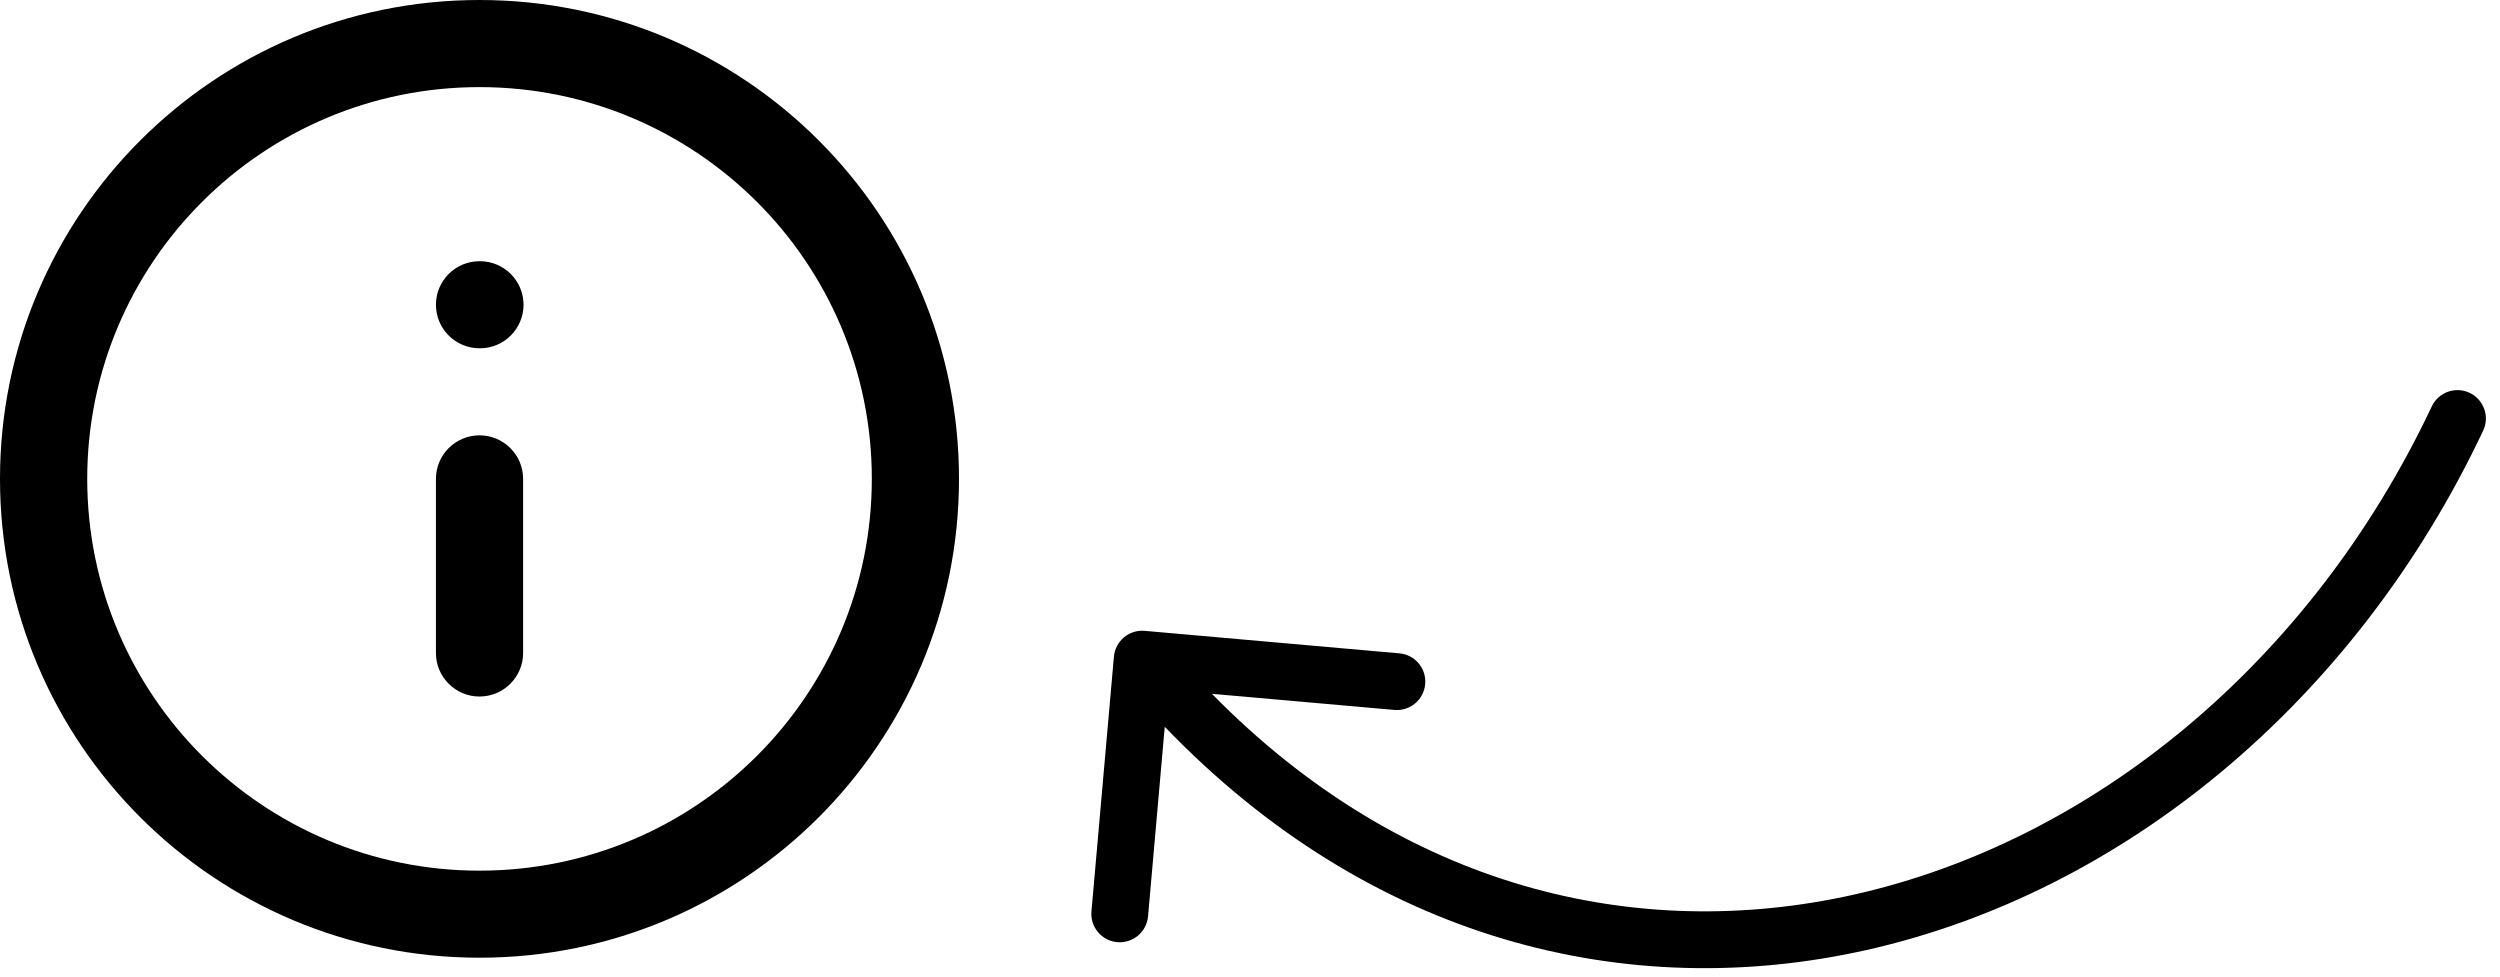<svg width="110" height="43" viewBox="0 0 110 43" fill="none" xmlns="http://www.w3.org/2000/svg">
<path d="M106.999 17.881C107.294 17.256 108.039 16.99 108.663 17.285C109.287 17.58 109.554 18.325 109.259 18.949C103.589 30.953 93.352 39.284 82.117 41.803C71.602 44.161 60.308 41.399 51.249 31.978L50.514 40.319C50.453 41.007 49.846 41.515 49.158 41.455C48.471 41.394 47.963 40.787 48.024 40.099L49.012 28.893C49.072 28.206 49.679 27.697 50.366 27.757L61.573 28.747C62.261 28.807 62.769 29.414 62.708 30.101C62.648 30.789 62.041 31.297 61.354 31.237L53.324 30.528C61.735 39.098 72.022 41.504 81.57 39.364C91.982 37.03 101.625 29.258 106.999 17.881Z" fill="black"/>
<path d="M38.36 21.07C38.36 11.549 30.631 3.833 21.098 3.833C11.565 3.833 3.838 11.55 3.838 21.07C3.838 30.59 11.565 38.308 21.098 38.309C30.631 38.309 38.36 30.59 38.36 21.07ZM19.181 28.731V21.07C19.181 20.012 20.039 19.155 21.098 19.155C22.157 19.155 23.017 20.012 23.017 21.07V28.731C23.017 29.789 22.157 30.647 21.098 30.647C20.039 30.647 19.181 29.789 19.181 28.731ZM21.117 11.494C22.176 11.494 23.036 12.351 23.036 13.408C23.036 14.466 22.176 15.325 21.117 15.325H21.098C20.039 15.324 19.181 14.466 19.181 13.408C19.181 12.351 20.039 11.494 21.098 11.494H21.117ZM42.196 21.07C42.196 32.706 32.75 42.139 21.098 42.139C9.446 42.139 0 32.706 0 21.07C0 9.434 9.447 0 21.098 0C32.75 0 42.196 9.434 42.196 21.07Z" fill="black"/>
</svg>
